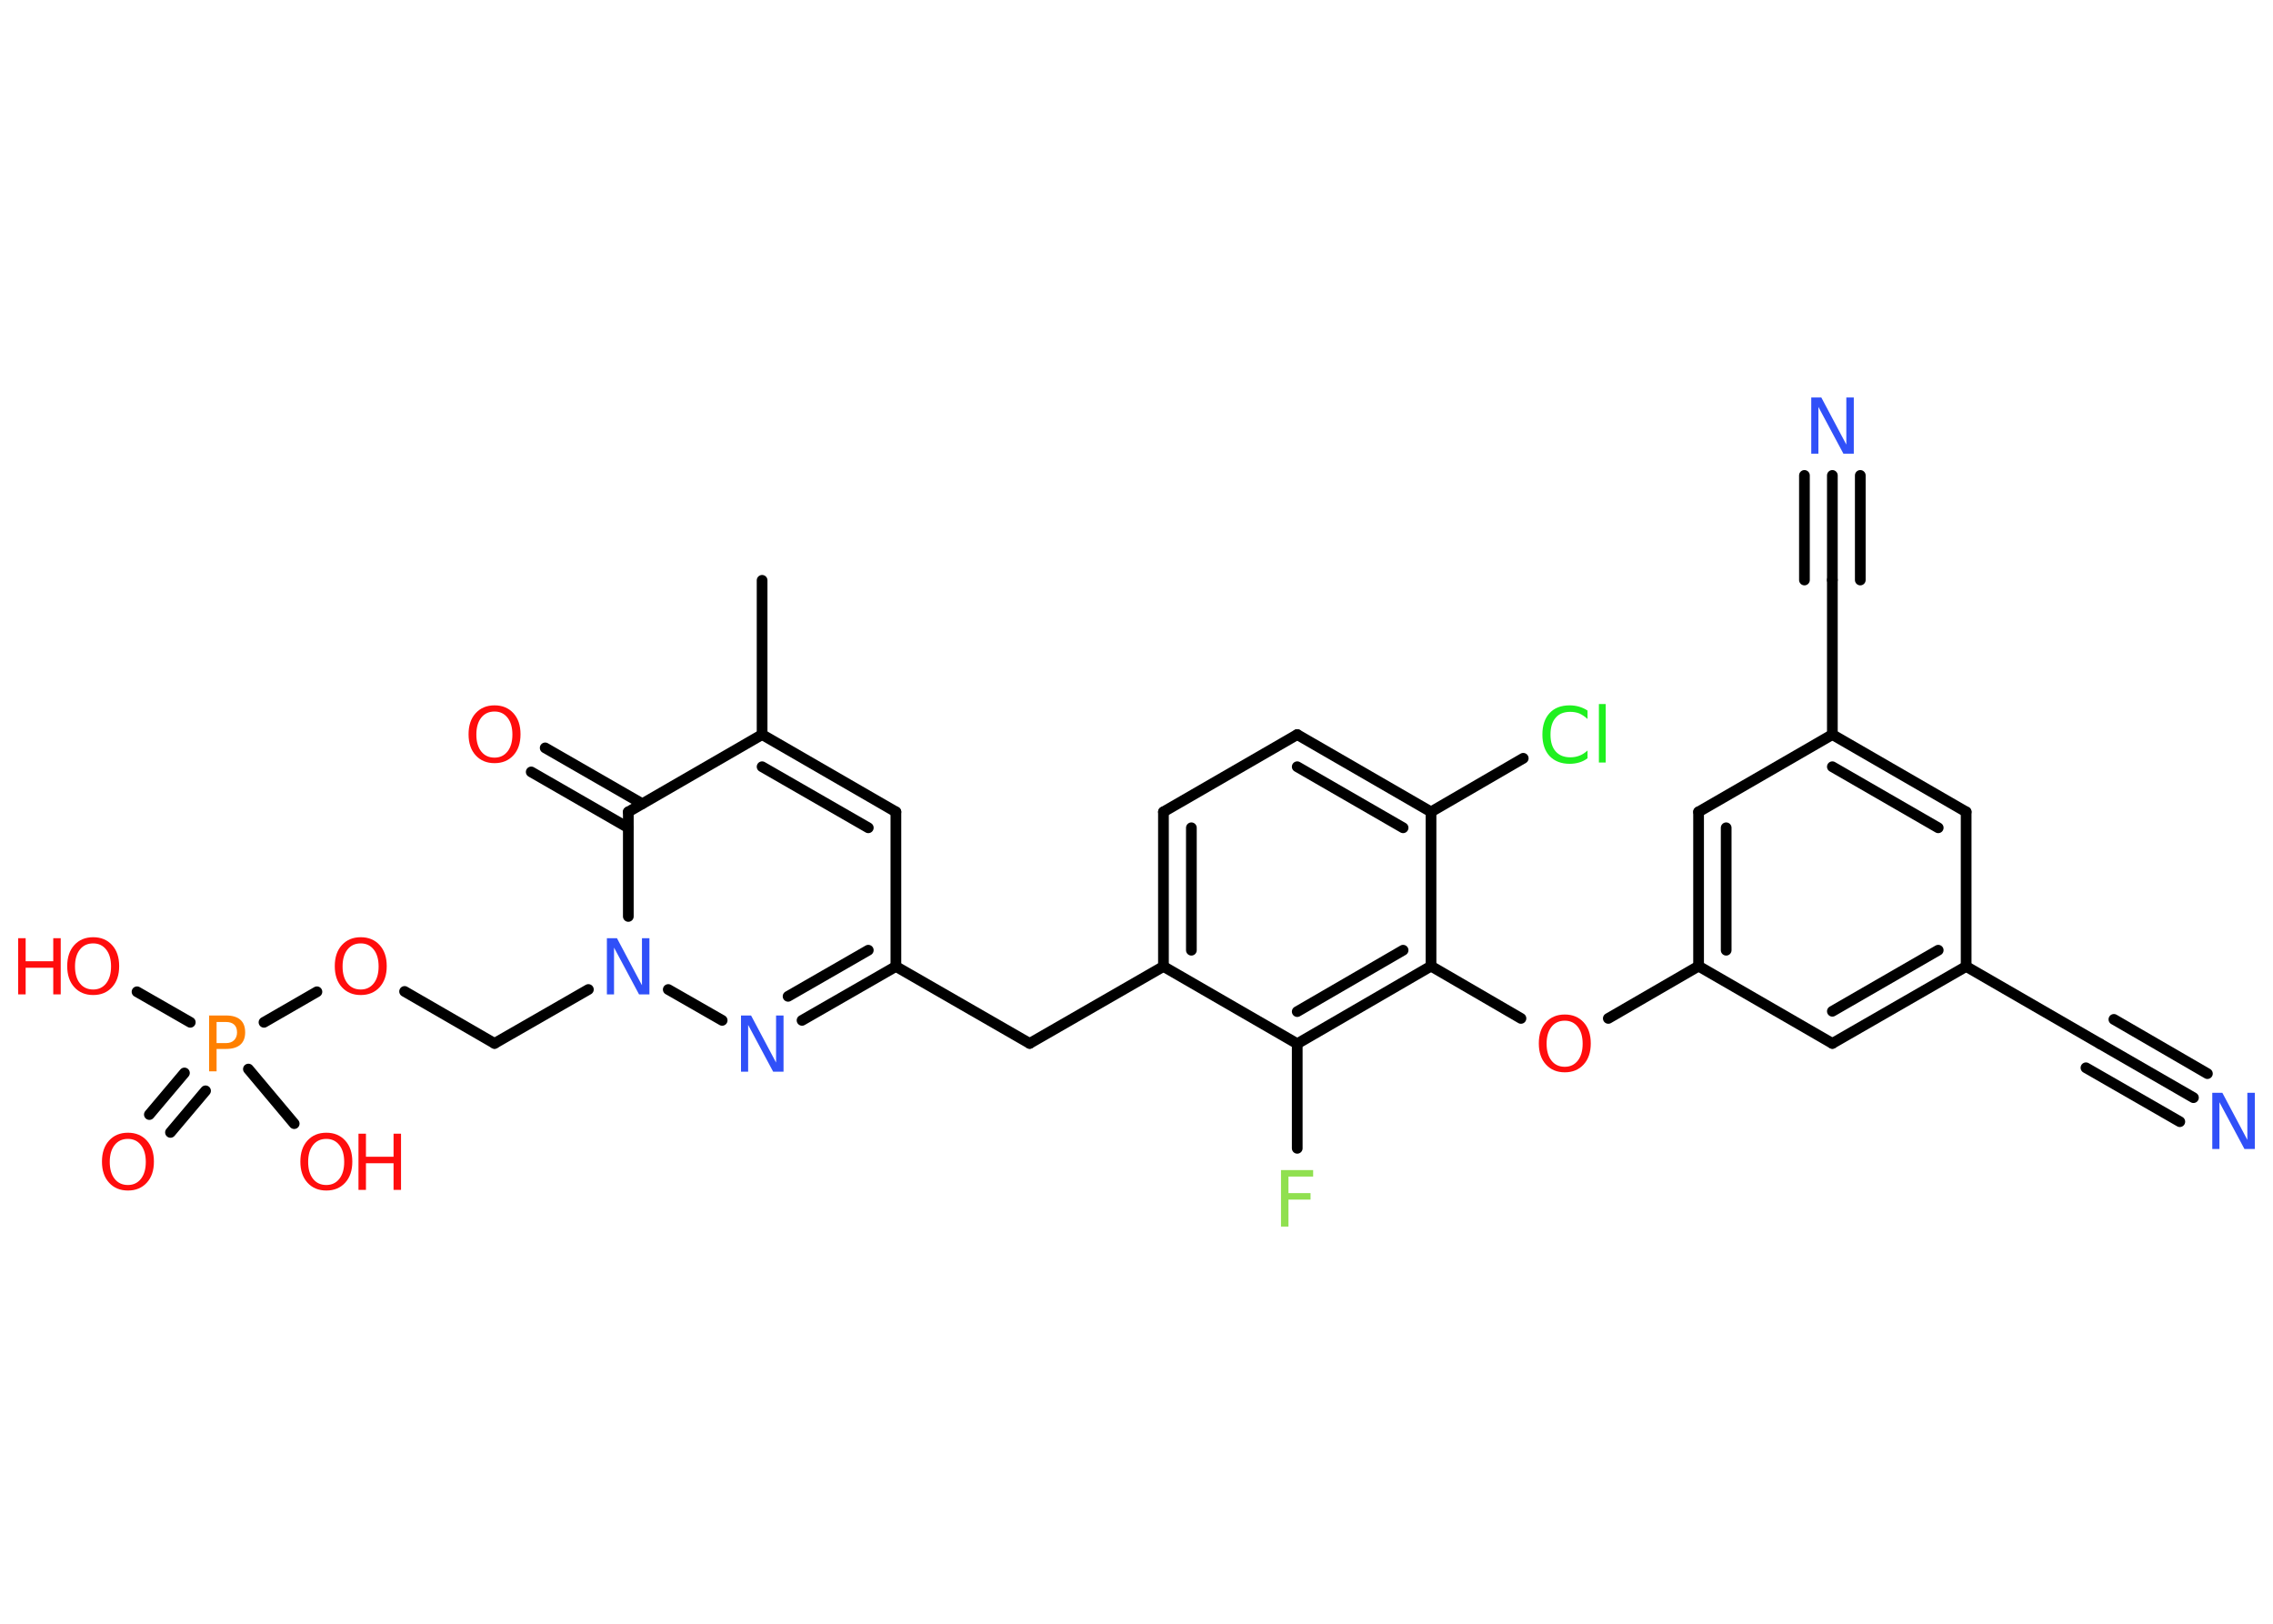 <?xml version='1.0' encoding='UTF-8'?>
<!DOCTYPE svg PUBLIC "-//W3C//DTD SVG 1.1//EN" "http://www.w3.org/Graphics/SVG/1.1/DTD/svg11.dtd">
<svg version='1.2' xmlns='http://www.w3.org/2000/svg' xmlns:xlink='http://www.w3.org/1999/xlink' width='70.0mm' height='50.0mm' viewBox='0 0 70.0 50.0'>
  <desc>Generated by the Chemistry Development Kit (http://github.com/cdk)</desc>
  <g stroke-linecap='round' stroke-linejoin='round' stroke='#000000' stroke-width='.33' fill='#FF0D0D'>
    <rect x='.0' y='.0' width='70.0' height='50.0' fill='#FFFFFF' stroke='none'/>
    <g id='mol1' class='mol'>
      <line id='mol1bnd1' class='bond' x1='23.47' y1='17.87' x2='23.47' y2='22.62'/>
      <g id='mol1bnd2' class='bond'>
        <line x1='27.59' y1='25.0' x2='23.47' y2='22.62'/>
        <line x1='26.74' y1='25.49' x2='23.47' y2='23.61'/>
      </g>
      <line id='mol1bnd3' class='bond' x1='27.59' y1='25.0' x2='27.59' y2='29.76'/>
      <line id='mol1bnd4' class='bond' x1='27.59' y1='29.76' x2='31.71' y2='32.13'/>
      <line id='mol1bnd5' class='bond' x1='31.71' y1='32.13' x2='35.83' y2='29.76'/>
      <g id='mol1bnd6' class='bond'>
        <line x1='35.83' y1='25.0' x2='35.83' y2='29.76'/>
        <line x1='36.69' y1='25.49' x2='36.69' y2='29.26'/>
      </g>
      <line id='mol1bnd7' class='bond' x1='35.83' y1='25.0' x2='39.95' y2='22.62'/>
      <g id='mol1bnd8' class='bond'>
        <line x1='44.07' y1='25.0' x2='39.95' y2='22.62'/>
        <line x1='43.21' y1='25.49' x2='39.95' y2='23.61'/>
      </g>
      <line id='mol1bnd9' class='bond' x1='44.07' y1='25.0' x2='46.91' y2='23.35'/>
      <line id='mol1bnd10' class='bond' x1='44.07' y1='25.0' x2='44.07' y2='29.75'/>
      <line id='mol1bnd11' class='bond' x1='44.07' y1='29.75' x2='46.84' y2='31.36'/>
      <line id='mol1bnd12' class='bond' x1='49.53' y1='31.36' x2='52.31' y2='29.75'/>
      <g id='mol1bnd13' class='bond'>
        <line x1='52.31' y1='25.0' x2='52.31' y2='29.75'/>
        <line x1='53.16' y1='25.49' x2='53.16' y2='29.26'/>
      </g>
      <line id='mol1bnd14' class='bond' x1='52.31' y1='25.0' x2='56.43' y2='22.62'/>
      <line id='mol1bnd15' class='bond' x1='56.43' y1='22.62' x2='56.43' y2='17.86'/>
      <g id='mol1bnd16' class='bond'>
        <line x1='56.43' y1='17.86' x2='56.43' y2='14.64'/>
        <line x1='55.57' y1='17.86' x2='55.57' y2='14.64'/>
        <line x1='57.29' y1='17.86' x2='57.29' y2='14.64'/>
      </g>
      <g id='mol1bnd17' class='bond'>
        <line x1='60.55' y1='25.0' x2='56.43' y2='22.62'/>
        <line x1='59.69' y1='25.49' x2='56.43' y2='23.61'/>
      </g>
      <line id='mol1bnd18' class='bond' x1='60.55' y1='25.0' x2='60.55' y2='29.76'/>
      <line id='mol1bnd19' class='bond' x1='60.55' y1='29.76' x2='64.67' y2='32.14'/>
      <g id='mol1bnd20' class='bond'>
        <line x1='64.67' y1='32.14' x2='67.55' y2='33.8'/>
        <line x1='65.1' y1='31.39' x2='67.98' y2='33.06'/>
        <line x1='64.24' y1='32.88' x2='67.13' y2='34.54'/>
      </g>
      <g id='mol1bnd21' class='bond'>
        <line x1='56.43' y1='32.13' x2='60.55' y2='29.76'/>
        <line x1='56.43' y1='31.14' x2='59.69' y2='29.26'/>
      </g>
      <line id='mol1bnd22' class='bond' x1='52.31' y1='29.75' x2='56.43' y2='32.13'/>
      <g id='mol1bnd23' class='bond'>
        <line x1='39.95' y1='32.14' x2='44.07' y2='29.75'/>
        <line x1='39.95' y1='31.15' x2='43.21' y2='29.26'/>
      </g>
      <line id='mol1bnd24' class='bond' x1='35.83' y1='29.76' x2='39.95' y2='32.14'/>
      <line id='mol1bnd25' class='bond' x1='39.95' y1='32.14' x2='39.95' y2='35.36'/>
      <g id='mol1bnd26' class='bond'>
        <line x1='24.7' y1='31.42' x2='27.59' y2='29.76'/>
        <line x1='24.27' y1='30.68' x2='26.74' y2='29.26'/>
      </g>
      <line id='mol1bnd27' class='bond' x1='22.24' y1='31.42' x2='20.58' y2='30.47'/>
      <line id='mol1bnd28' class='bond' x1='18.12' y1='30.47' x2='15.23' y2='32.13'/>
      <line id='mol1bnd29' class='bond' x1='15.23' y1='32.13' x2='12.46' y2='30.53'/>
      <line id='mol1bnd30' class='bond' x1='9.76' y1='30.54' x2='8.13' y2='31.48'/>
      <g id='mol1bnd31' class='bond'>
        <line x1='6.33' y1='33.59' x2='5.25' y2='34.87'/>
        <line x1='5.68' y1='33.04' x2='4.6' y2='34.32'/>
      </g>
      <line id='mol1bnd32' class='bond' x1='5.86' y1='31.48' x2='4.22' y2='30.54'/>
      <line id='mol1bnd33' class='bond' x1='7.65' y1='32.92' x2='9.06' y2='34.6'/>
      <line id='mol1bnd34' class='bond' x1='19.35' y1='28.22' x2='19.35' y2='25.0'/>
      <line id='mol1bnd35' class='bond' x1='23.47' y1='22.62' x2='19.35' y2='25.0'/>
      <g id='mol1bnd36' class='bond'>
        <line x1='19.35' y1='25.49' x2='16.36' y2='23.77'/>
        <line x1='19.78' y1='24.75' x2='16.79' y2='23.03'/>
      </g>
      <path id='mol1atm10' class='atom' d='M48.89 21.89v.25q-.12 -.11 -.25 -.17q-.13 -.05 -.28 -.05q-.3 .0 -.45 .18q-.16 .18 -.16 .52q.0 .34 .16 .52q.16 .18 .45 .18q.15 .0 .28 -.05q.13 -.05 .25 -.16v.24q-.12 .09 -.26 .13q-.14 .04 -.29 .04q-.39 .0 -.62 -.24q-.22 -.24 -.22 -.66q.0 -.42 .22 -.66q.22 -.24 .62 -.24q.15 .0 .29 .04q.14 .04 .26 .12zM49.24 21.68h.21v1.8h-.21v-1.8z' stroke='none' fill='#1FF01F'/>
      <path id='mol1atm12' class='atom' d='M48.19 31.43q-.26 .0 -.41 .19q-.15 .19 -.15 .52q.0 .33 .15 .52q.15 .19 .41 .19q.25 .0 .4 -.19q.15 -.19 .15 -.52q.0 -.33 -.15 -.52q-.15 -.19 -.4 -.19zM48.19 31.24q.36 .0 .58 .24q.22 .24 .22 .65q.0 .41 -.22 .65q-.22 .24 -.58 .24q-.36 .0 -.58 -.24q-.22 -.24 -.22 -.65q.0 -.41 .22 -.65q.22 -.24 .58 -.24z' stroke='none'/>
      <path id='mol1atm17' class='atom' d='M55.78 12.24h.31l.77 1.45v-1.45h.23v1.73h-.32l-.77 -1.44v1.44h-.22v-1.73z' stroke='none' fill='#3050F8'/>
      <path id='mol1atm21' class='atom' d='M68.13 33.65h.31l.77 1.45v-1.45h.23v1.73h-.32l-.77 -1.44v1.44h-.22v-1.73z' stroke='none' fill='#3050F8'/>
      <path id='mol1atm24' class='atom' d='M39.45 36.03h.99v.2h-.76v.51h.68v.2h-.68v.83h-.23v-1.73z' stroke='none' fill='#90E050'/>
      <path id='mol1atm25' class='atom' d='M22.82 31.27h.31l.77 1.45v-1.45h.23v1.73h-.32l-.77 -1.44v1.44h-.22v-1.73z' stroke='none' fill='#3050F8'/>
      <path id='mol1atm26' class='atom' d='M18.69 28.89h.31l.77 1.45v-1.45h.23v1.73h-.32l-.77 -1.44v1.44h-.22v-1.73z' stroke='none' fill='#3050F8'/>
      <path id='mol1atm28' class='atom' d='M11.11 29.05q-.26 .0 -.41 .19q-.15 .19 -.15 .52q.0 .33 .15 .52q.15 .19 .41 .19q.25 .0 .4 -.19q.15 -.19 .15 -.52q.0 -.33 -.15 -.52q-.15 -.19 -.4 -.19zM11.11 28.86q.36 .0 .58 .24q.22 .24 .22 .65q.0 .41 -.22 .65q-.22 .24 -.58 .24q-.36 .0 -.58 -.24q-.22 -.24 -.22 -.65q.0 -.41 .22 -.65q.22 -.24 .58 -.24z' stroke='none'/>
      <path id='mol1atm29' class='atom' d='M6.67 31.47v.65h.29q.16 .0 .25 -.09q.09 -.09 .09 -.24q.0 -.16 -.09 -.24q-.09 -.08 -.25 -.08h-.29zM6.43 31.27h.53q.29 .0 .44 .13q.15 .13 .15 .39q.0 .25 -.15 .38q-.15 .13 -.44 .13h-.29v.69h-.23v-1.73z' stroke='none' fill='#FF8000'/>
      <path id='mol1atm30' class='atom' d='M3.94 35.07q-.26 .0 -.41 .19q-.15 .19 -.15 .52q.0 .33 .15 .52q.15 .19 .41 .19q.25 .0 .4 -.19q.15 -.19 .15 -.52q.0 -.33 -.15 -.52q-.15 -.19 -.4 -.19zM3.94 34.88q.36 .0 .58 .24q.22 .24 .22 .65q.0 .41 -.22 .65q-.22 .24 -.58 .24q-.36 .0 -.58 -.24q-.22 -.24 -.22 -.65q.0 -.41 .22 -.65q.22 -.24 .58 -.24z' stroke='none'/>
      <g id='mol1atm31' class='atom'>
        <path d='M2.87 29.05q-.26 .0 -.41 .19q-.15 .19 -.15 .52q.0 .33 .15 .52q.15 .19 .41 .19q.25 .0 .4 -.19q.15 -.19 .15 -.52q.0 -.33 -.15 -.52q-.15 -.19 -.4 -.19zM2.87 28.86q.36 .0 .58 .24q.22 .24 .22 .65q.0 .41 -.22 .65q-.22 .24 -.58 .24q-.36 .0 -.58 -.24q-.22 -.24 -.22 -.65q.0 -.41 .22 -.65q.22 -.24 .58 -.24z' stroke='none'/>
        <path d='M.56 28.89h.23v.71h.85v-.71h.23v1.73h-.23v-.82h-.85v.82h-.23v-1.73z' stroke='none'/>
      </g>
      <g id='mol1atm32' class='atom'>
        <path d='M10.05 35.07q-.26 .0 -.41 .19q-.15 .19 -.15 .52q.0 .33 .15 .52q.15 .19 .41 .19q.25 .0 .4 -.19q.15 -.19 .15 -.52q.0 -.33 -.15 -.52q-.15 -.19 -.4 -.19zM10.05 34.88q.36 .0 .58 .24q.22 .24 .22 .65q.0 .41 -.22 .65q-.22 .24 -.58 .24q-.36 .0 -.58 -.24q-.22 -.24 -.22 -.65q.0 -.41 .22 -.65q.22 -.24 .58 -.24z' stroke='none'/>
        <path d='M11.04 34.91h.23v.71h.85v-.71h.23v1.73h-.23v-.82h-.85v.82h-.23v-1.73z' stroke='none'/>
      </g>
      <path id='mol1atm34' class='atom' d='M15.23 21.91q-.26 .0 -.41 .19q-.15 .19 -.15 .52q.0 .33 .15 .52q.15 .19 .41 .19q.25 .0 .4 -.19q.15 -.19 .15 -.52q.0 -.33 -.15 -.52q-.15 -.19 -.4 -.19zM15.23 21.72q.36 .0 .58 .24q.22 .24 .22 .65q.0 .41 -.22 .65q-.22 .24 -.58 .24q-.36 .0 -.58 -.24q-.22 -.24 -.22 -.65q.0 -.41 .22 -.65q.22 -.24 .58 -.24z' stroke='none'/>
    </g>
  </g>
</svg>

